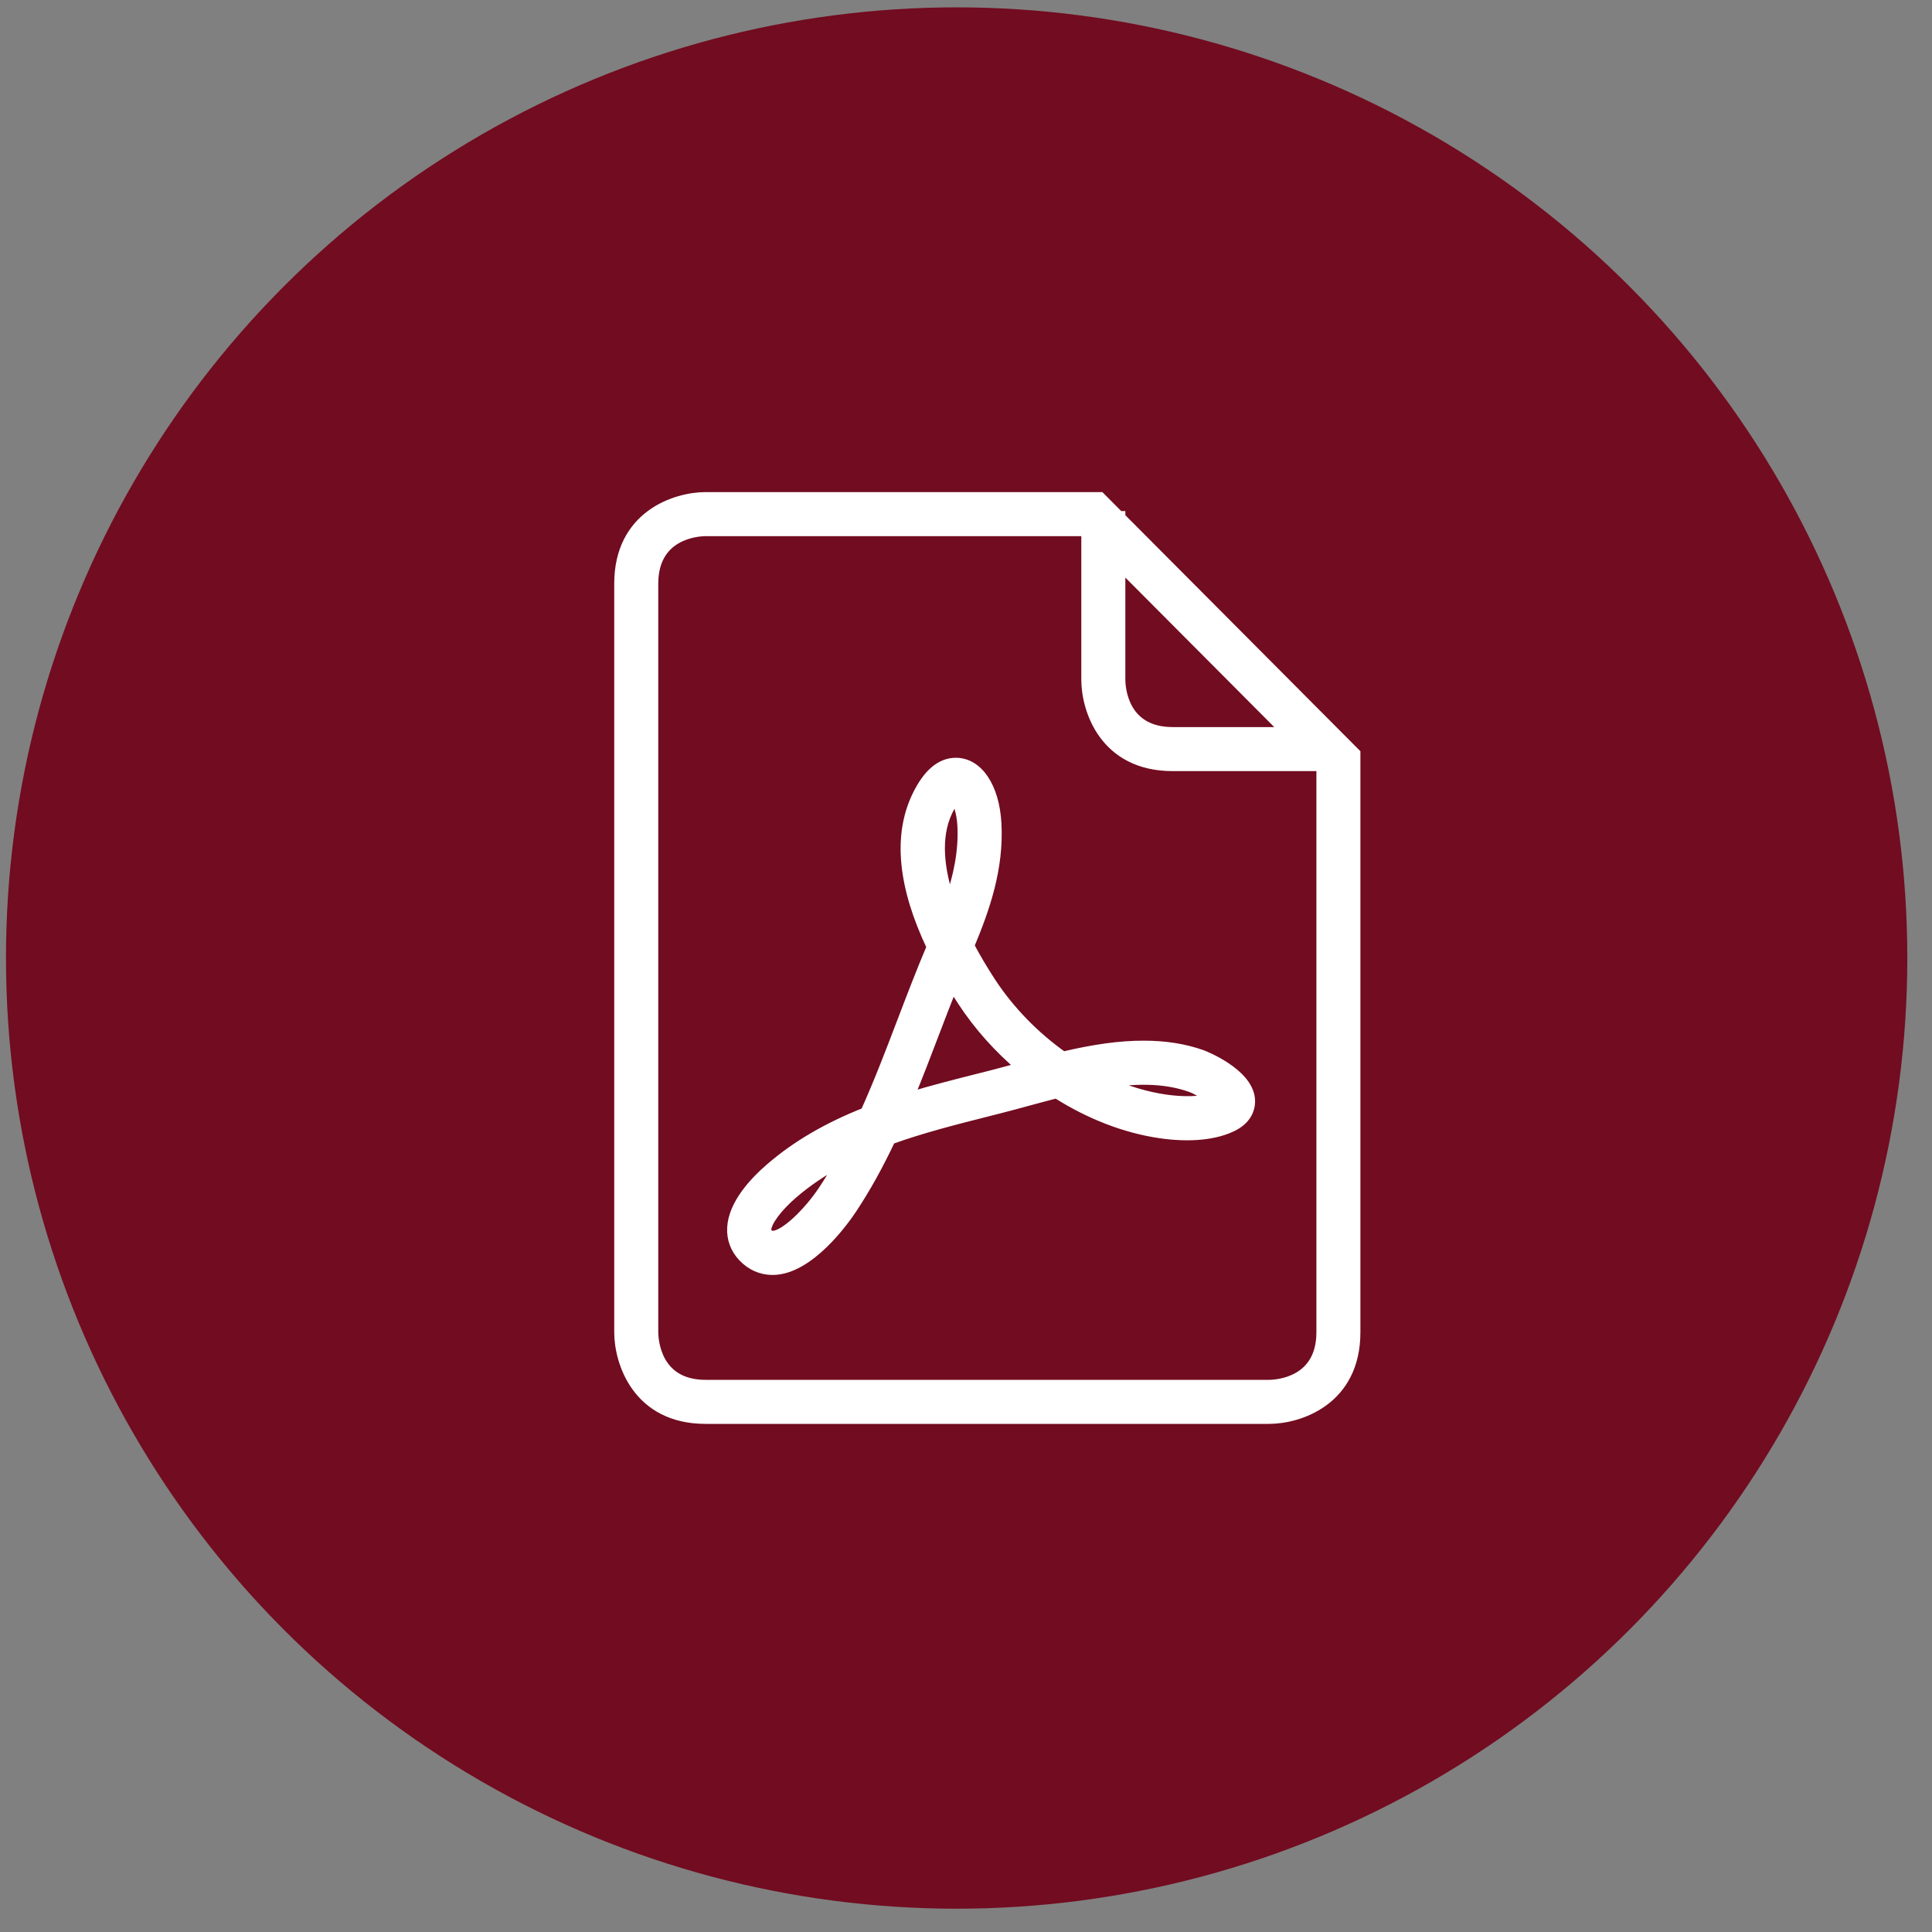 <svg width="63" height="63" viewBox="0 0 63 63" fill="none" xmlns="http://www.w3.org/2000/svg">
<rect x="0" y="0" width="63" height="63" fill="#808080" stroke="none"/>
<circle cx="31.195" cy="31.24" r="31" fill="#720C20"/>
<path d="M39.48 35.82C39.114 35.928 38.576 35.94 37.999 35.856C37.381 35.767 36.75 35.578 36.13 35.299C37.236 35.138 38.094 35.188 38.827 35.448C39.001 35.509 39.287 35.674 39.48 35.82ZM33.309 34.805C33.264 34.818 33.22 34.829 33.176 34.841C32.878 34.922 32.589 35.001 32.31 35.072L31.933 35.167C31.176 35.359 30.402 35.554 29.638 35.787C29.929 35.087 30.199 34.379 30.463 33.686C30.659 33.174 30.858 32.65 31.065 32.133C31.17 32.306 31.279 32.48 31.393 32.653C31.911 33.443 32.563 34.173 33.309 34.805ZM31.384 26.906C31.433 27.771 31.247 28.602 30.973 29.4C30.636 28.413 30.479 27.324 30.9 26.445C31.008 26.22 31.097 26.099 31.154 26.036C31.243 26.173 31.36 26.48 31.384 26.906ZM27.433 37.855C27.243 38.194 27.05 38.511 26.852 38.81C26.374 39.531 25.592 40.302 25.191 40.302C25.151 40.302 25.103 40.296 25.034 40.222C24.989 40.175 24.981 40.141 24.983 40.095C24.997 39.83 25.348 39.358 25.856 38.921C26.318 38.524 26.839 38.171 27.433 37.855ZM40.759 35.857C40.697 34.975 39.212 34.409 39.198 34.404C38.624 34.2 38 34.101 37.291 34.101C36.532 34.101 35.715 34.211 34.664 34.457C33.729 33.794 32.922 32.964 32.318 32.046C32.052 31.64 31.812 31.235 31.604 30.84C32.113 29.621 32.572 28.31 32.489 26.843C32.422 25.666 31.891 24.876 31.169 24.876C30.675 24.876 30.248 25.242 29.902 25.966C29.283 27.257 29.446 28.908 30.384 30.878C30.046 31.672 29.732 32.495 29.428 33.291C29.05 34.282 28.66 35.304 28.221 36.277C26.989 36.764 25.978 37.355 25.134 38.081C24.582 38.555 23.916 39.281 23.878 40.038C23.859 40.394 23.982 40.721 24.23 40.983C24.494 41.262 24.826 41.408 25.191 41.409C26.395 41.409 27.554 39.754 27.774 39.422C28.217 38.755 28.631 38.011 29.037 37.152C30.059 36.783 31.149 36.507 32.205 36.24L32.583 36.144C32.867 36.072 33.163 35.992 33.466 35.909C33.786 35.822 34.116 35.733 34.452 35.647C35.536 36.337 36.702 36.787 37.839 36.952C38.797 37.091 39.648 37.01 40.224 36.71C40.742 36.44 40.771 36.024 40.759 35.857ZM43.092 43.443C43.092 45.058 41.667 45.158 41.38 45.161H23.009C21.399 45.161 21.302 43.727 21.299 43.443V19.036C21.299 17.419 22.726 17.321 23.009 17.317H35.419L35.426 17.324V22.167C35.426 23.139 36.013 24.979 38.239 24.979H43.05L43.092 25.02V43.443ZM41.951 23.875H38.239C36.63 23.875 36.532 22.449 36.53 22.167V18.432L41.951 23.875ZM44.195 43.443V24.565L36.53 16.868V16.832H36.494L35.878 16.213H23.009C22.036 16.213 20.195 16.803 20.195 19.036V43.443C20.195 44.419 20.784 46.265 23.009 46.265H41.382C42.355 46.265 44.195 45.675 44.195 43.443Z" fill="white" stroke="white" stroke-width="0.332"/>
</svg>
